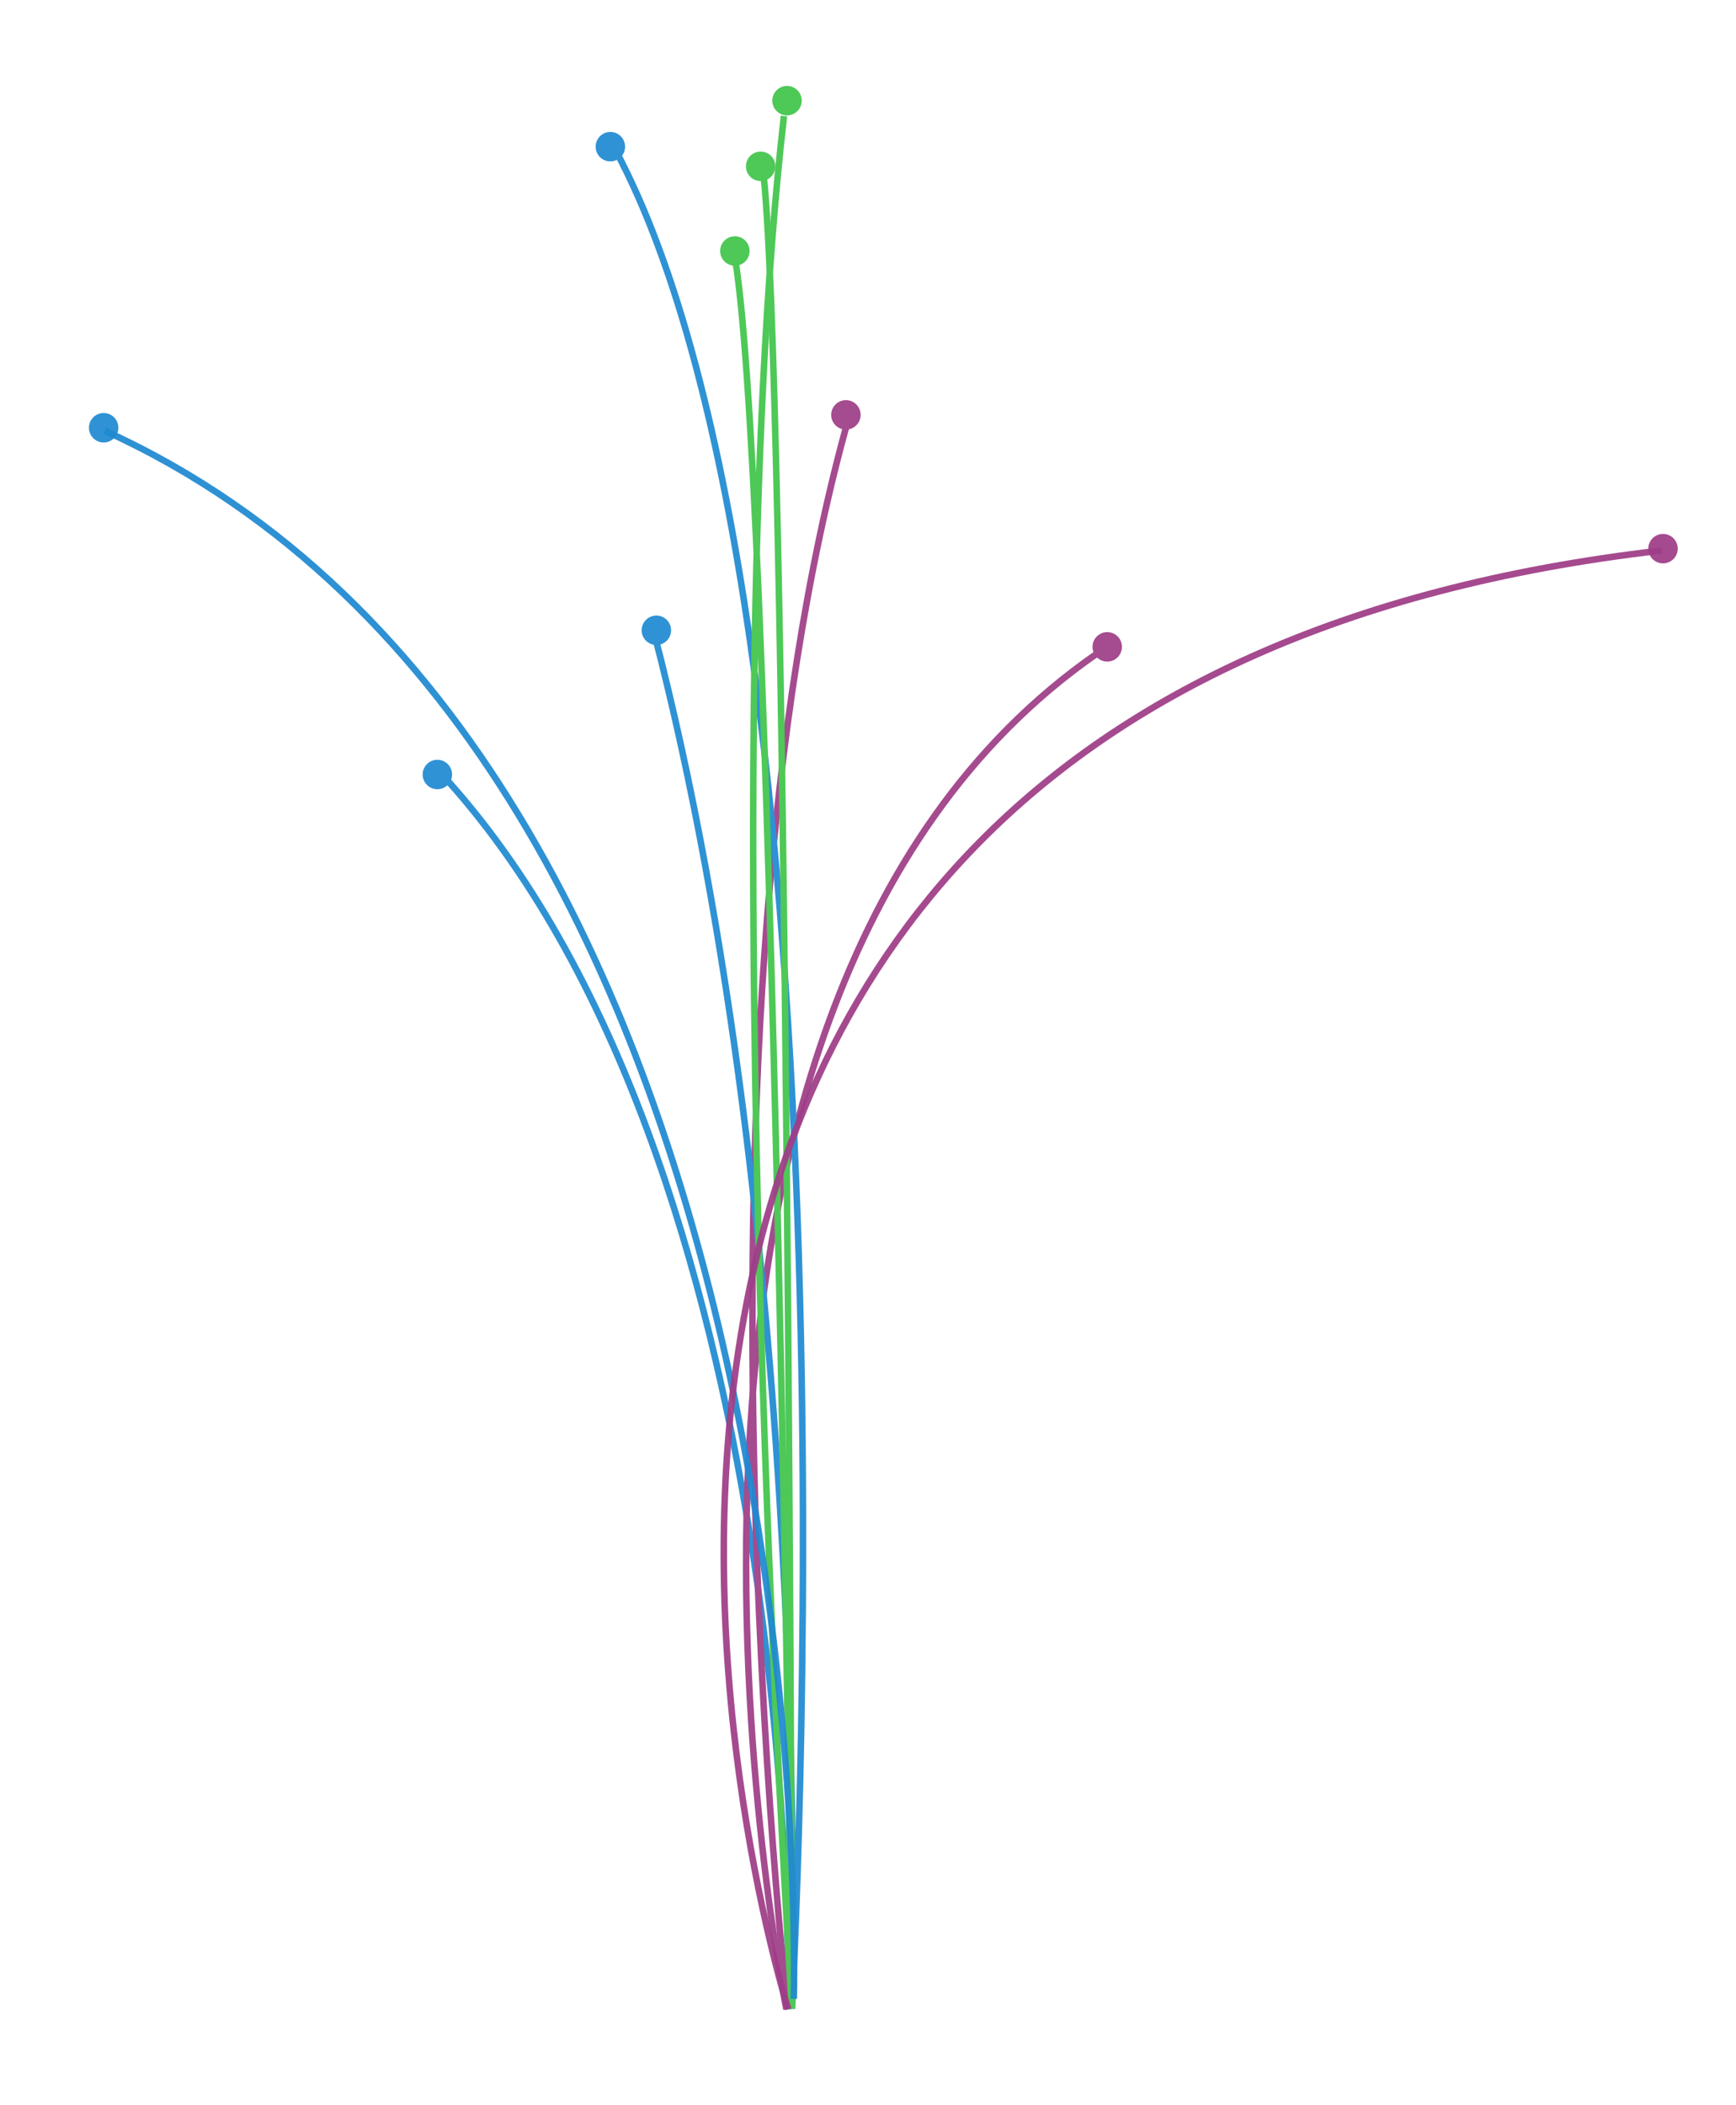 <?xml version="1.0" encoding="utf-8"?>
<!-- Generator: Adobe Illustrator 18.1.1, SVG Export Plug-In . SVG Version: 6.00 Build 0)  -->
<svg version="1.1" id="Layer_1" xmlns="http://www.w3.org/2000/svg" xmlns:xlink="http://www.w3.org/1999/xlink" x="0px" y="0px"
	 viewBox="0 0 283 343" enable-background="new 0 0 283 343" xml:space="preserve">
<circle opacity="0.93" fill="#9F3E87" cx="271.1" cy="89.4" r="2.4"/>
<g opacity="0.93">
	<circle fill="#208AD1" cx="71.3" cy="126.2" r="2.4"/>
	<circle fill="#9F3E87" cx="137.9" cy="67.6" r="2.4"/>
	<circle fill="#41C44B" cx="128.3" cy="16.4" r="2.4"/>
	<circle fill="#41C44B" cx="124" cy="27.1" r="2.4"/>
	<circle fill="#41C44B" cx="119.8" cy="40.9" r="2.4"/>
	<circle fill="#208AD1" cx="107" cy="102.7" r="2.4"/>
	<circle fill="#208AD1" cx="99.5" cy="23.9" r="2.4"/>
	<circle fill="#9F3E87" cx="180.5" cy="105.4" r="2.4"/>
	<path fill="none" stroke="#208AD1" stroke-width="1.066" stroke-miterlimit="10" d="M128.5,327.4c0,0,2.5-137.7-56.9-201.7"/>
	<path fill="none" stroke="#9F3E87" stroke-width="1.066" stroke-miterlimit="10" d="M128.2,327.4c0,0-34-165.3,52.7-222.3"/>
	<path fill="none" stroke="#9F3E87" stroke-width="1.066" stroke-miterlimit="10" d="M128.4,327.4c0,0-18.1-159.8,10-259.5"/>
	<path fill="none" stroke="#208AD1" stroke-width="1.066" stroke-miterlimit="10" d="M100.2,24.2c41.5,77.1,28.9,303.1,28.9,303.1
		s3.4-124.6-22.5-224.3"/>
	<path fill="none" stroke="#41C44B" stroke-width="1.066" stroke-miterlimit="10" d="M127.8,18.9c-12,105.2,1.3,308.4,1.3,308.4
		s-3.2-257.1-9.6-286.9"/>
	<path fill="none" stroke="#41C44B" stroke-width="1.066" stroke-miterlimit="10" d="M129.1,327.3c0,0-0.7-269.5-4.8-300.3"/>
	<circle fill="#208AD1" cx="16.9" cy="69.7" r="2.4"/>
</g>
<path opacity="0.93" fill="none" stroke="#208AD1" stroke-width="1.066" stroke-miterlimit="10" d="M129.4,325.7
	c0,0,6-201.7-112.3-255.5"/>
<path opacity="0.93" fill="none" stroke="#9F3E87" stroke-width="1.066" stroke-miterlimit="10" d="M128.5,327.4
	c0,0-68.1-213.5,142.4-237.7"/>
</svg>
